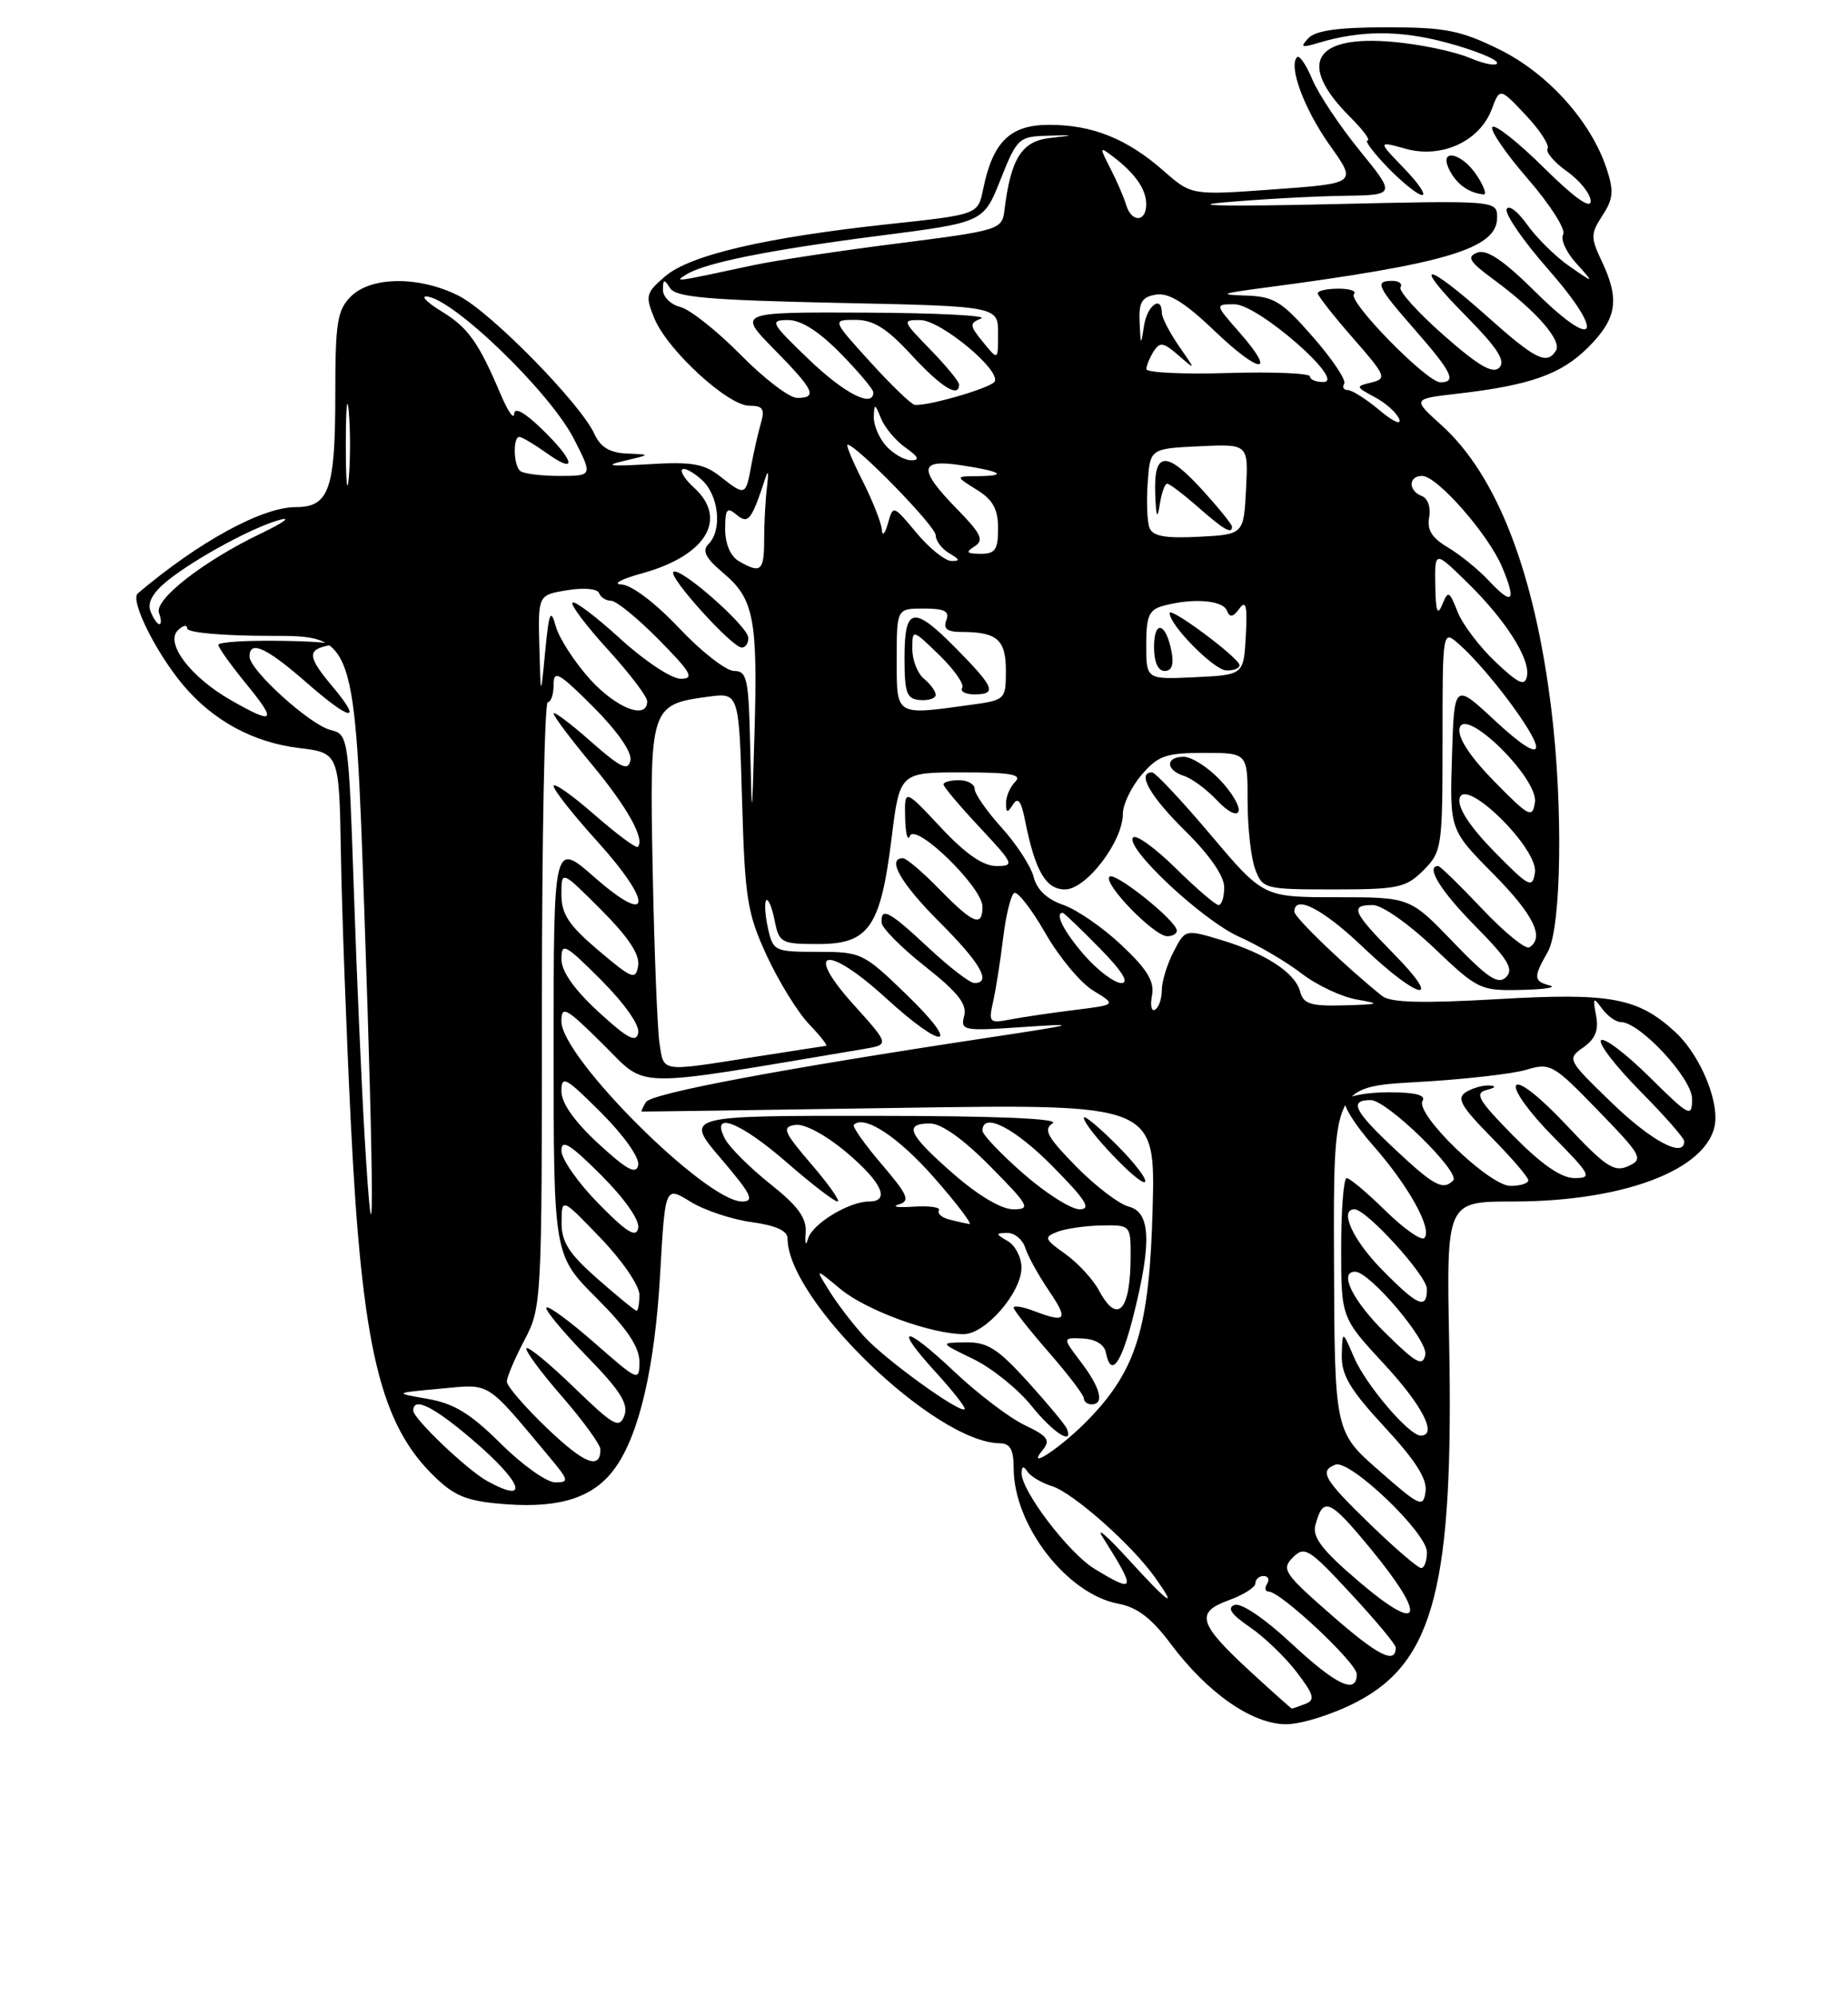 <?xml version="1.0" encoding="UTF-8" standalone="no"?>
<!DOCTYPE svg PUBLIC "-//W3C//DTD SVG 1.1//EN" "http://www.w3.org/Graphics/SVG/1.1/DTD/svg11.dtd" >
<svg xmlns="http://www.w3.org/2000/svg" xmlns:xlink="http://www.w3.org/1999/xlink" version="1.1" viewBox="0 0 237 256">
 <g >
 <path fill="currentColor"
d=" M 174.00 218.14 C 183.92 212.99 186.45 203.16 185.85 172.04 C 185.50 154.00 185.50 154.00 194.04 154.00 C 209.03 154.00 220.00 149.47 220.00 143.28 C 220.00 139.90 217.64 134.85 214.87 132.30 C 210.06 127.87 206.58 127.22 192.12 128.06 C 182.40 128.62 178.34 128.51 177.27 127.67 C 172.68 124.01 166.00 117.60 166.00 116.86 C 166.00 114.60 169.69 116.51 174.91 121.50 C 181.99 128.24 185.26 128.86 178.71 122.22 C 173.45 116.87 173.08 116.00 176.07 116.00 C 177.22 116.00 180.72 118.45 183.91 121.50 C 189.51 126.84 189.84 127.00 195.09 126.88 C 198.07 126.82 199.71 126.56 198.75 126.31 C 196.66 125.76 196.63 125.27 198.50 122.00 C 200.24 118.95 200.48 103.34 198.96 90.97 C 196.82 73.41 192.00 60.94 184.88 54.51 C 181.13 51.13 181.13 51.13 186.82 50.47 C 196.24 49.39 200.21 47.99 203.69 44.51 C 207.37 40.83 207.75 38.39 205.42 33.48 C 203.98 30.44 203.99 29.95 205.51 27.62 C 206.90 25.50 206.99 24.49 206.04 21.61 C 204.03 15.53 198.49 9.39 192.27 6.33 C 187.28 3.88 185.33 3.50 177.80 3.50 C 171.68 3.50 168.72 3.91 167.80 4.89 C 166.71 6.05 166.90 6.15 169.00 5.52 C 174.57 3.85 179.53 3.85 185.62 5.49 C 189.13 6.44 192.00 7.60 192.00 8.06 C 192.00 8.52 190.39 8.23 188.43 7.40 C 186.46 6.58 182.07 5.67 178.68 5.37 C 168.45 4.46 166.32 8.17 173.14 14.99 C 174.80 16.64 175.81 18.00 175.38 18.00 C 174.96 18.00 176.13 19.57 178.00 21.50 C 179.87 23.42 181.84 25.00 182.39 25.00 C 182.94 25.00 181.88 23.44 180.03 21.54 C 176.68 18.07 176.68 18.07 180.31 19.08 C 184.90 20.34 189.75 18.11 191.30 14.03 C 192.35 11.23 192.35 11.23 195.66 14.74 C 197.48 16.67 198.74 18.61 198.47 19.05 C 198.20 19.49 199.33 20.81 200.99 21.99 C 202.64 23.17 204.00 24.88 204.00 25.79 C 204.00 26.85 201.86 25.32 198.03 21.53 C 194.74 18.27 191.76 15.91 191.40 16.27 C 191.03 16.63 193.08 19.63 195.95 22.94 C 198.81 26.24 200.85 29.44 200.47 30.05 C 200.10 30.65 200.85 32.32 202.15 33.75 C 204.50 36.36 204.50 36.36 201.29 34.14 C 199.52 32.92 197.08 30.51 195.85 28.79 C 194.62 27.06 193.44 26.18 193.22 26.83 C 193.01 27.47 195.38 30.91 198.50 34.46 C 205.97 42.96 204.81 45.22 196.96 37.46 C 192.81 33.35 190.68 31.91 189.45 32.38 C 188.05 32.92 188.43 33.54 191.62 35.88 C 196.98 39.82 200.34 43.65 199.55 44.93 C 198.37 46.82 196.95 46.11 190.66 40.50 C 182.70 33.40 180.98 33.40 187.99 40.49 C 192.03 44.58 193.13 46.27 192.28 47.12 C 191.44 47.96 189.61 46.90 185.13 42.95 C 181.81 40.03 179.33 37.27 179.61 36.82 C 179.89 36.37 179.42 36.00 178.56 36.00 C 176.25 36.00 176.56 36.68 181.50 42.32 C 186.22 47.72 186.84 49.00 184.72 49.00 C 182.98 49.00 172.77 38.57 173.64 37.69 C 174.02 37.31 173.13 37.00 171.67 37.00 C 170.20 37.00 169.00 37.26 169.00 37.59 C 169.00 37.91 171.03 40.50 173.52 43.34 C 177.73 48.15 177.89 48.53 175.90 49.02 C 173.82 49.52 173.83 49.57 176.32 50.91 C 177.74 51.66 179.14 52.93 179.45 53.73 C 179.76 54.53 178.62 54.02 176.93 52.59 C 175.23 51.17 173.40 50.00 172.86 50.00 C 172.32 50.00 172.11 49.63 172.39 49.18 C 172.67 48.72 170.86 46.02 168.37 43.18 C 164.34 38.57 163.38 37.99 159.67 37.88 C 156.22 37.77 156.61 37.61 162.00 36.90 C 185.50 33.81 192.00 31.86 192.00 27.90 C 192.00 25.68 192.00 25.68 170.25 26.18 C 157.69 26.47 152.09 26.37 157.00 25.94 C 161.68 25.53 168.54 25.15 172.26 25.10 C 179.02 25.00 179.02 25.00 174.37 19.29 C 171.82 16.15 169.08 12.05 168.30 10.18 C 167.52 8.31 166.64 7.03 166.35 7.32 C 165.20 8.47 167.27 14.03 170.57 18.66 C 174.01 23.50 174.01 23.50 163.41 24.27 C 152.81 25.04 152.81 25.04 149.23 21.90 C 144.54 17.78 140.11 16.00 134.56 16.00 C 129.54 16.00 127.33 18.15 126.08 24.27 C 125.42 27.50 125.42 27.50 113.96 28.73 C 98.11 30.44 88.47 32.69 85.29 35.43 C 82.82 37.55 82.73 37.92 83.93 40.83 C 85.61 44.89 93.35 52.00 96.09 52.00 C 97.84 52.00 98.11 52.41 97.58 54.25 C 97.22 55.49 96.66 57.96 96.33 59.75 C 95.64 63.57 95.56 63.59 92.33 61.04 C 90.28 59.43 88.68 59.16 83.17 59.50 C 78.21 59.80 77.40 59.69 80.00 59.08 C 83.50 58.26 83.50 58.26 80.41 58.13 C 78.20 58.04 77.01 57.32 76.23 55.62 C 74.47 51.74 62.95 40.01 58.86 37.93 C 53.84 35.37 47.60 35.40 45.00 38.00 C 43.25 39.75 43.00 41.33 43.00 50.57 C 43.00 62.74 42.21 65.00 37.92 65.00 C 33.62 65.00 25.50 69.43 17.67 76.06 C 16.65 76.92 19.98 83.63 23.49 87.81 C 27.32 92.36 32.45 95.15 38.31 95.87 C 43.50 96.50 43.50 96.50 43.72 109.50 C 43.84 116.65 44.41 132.13 44.99 143.89 C 46.42 172.92 48.74 182.63 55.91 189.44 C 58.45 191.85 60.06 192.45 65.00 192.81 C 71.99 193.31 76.24 191.88 78.91 188.12 C 82.00 183.79 83.98 175.23 84.66 163.31 C 85.30 152.02 85.30 152.02 88.52 154.01 C 90.29 155.11 93.82 156.29 96.37 156.64 C 99.48 157.06 101.00 157.75 101.00 158.73 C 101.00 166.68 119.96 184.94 128.25 184.99 C 129.55 185.00 130.00 185.82 130.00 188.18 C 130.00 195.48 136.82 204.31 143.41 205.55 C 145.84 206.00 147.69 207.42 150.13 210.68 C 154.87 217.02 160.59 221.00 164.95 221.00 C 166.90 221.00 170.97 219.72 174.00 218.14 Z  M 189.41 22.50 C 187.41 19.46 184.36 18.94 185.95 21.91 C 186.90 23.69 188.40 24.73 190.27 24.92 C 190.70 24.96 190.31 23.88 189.41 22.50 Z  M 160.35 214.24 C 153.68 208.10 153.25 206.67 157.60 205.10 C 159.47 204.42 161.00 203.45 161.00 202.94 C 161.00 202.42 161.48 202.00 162.06 202.00 C 162.64 202.00 162.84 202.45 162.50 203.00 C 162.16 203.55 162.25 204.00 162.71 204.00 C 164.24 204.00 174.00 213.14 174.00 214.58 C 174.00 217.25 171.37 216.00 165.55 210.58 C 162.14 207.41 159.14 205.39 158.32 205.71 C 157.33 206.09 157.91 206.93 160.26 208.53 C 162.11 209.79 164.82 212.39 166.29 214.31 C 168.53 217.25 168.70 217.90 167.39 218.40 C 166.54 218.73 165.76 219.00 165.67 218.99 C 165.58 218.98 163.18 216.85 160.35 214.24 Z  M 170.81 207.05 C 164.68 201.70 164.30 201.13 165.80 199.63 C 167.31 198.12 167.87 198.47 173.21 204.23 C 176.40 207.66 179.00 210.78 179.00 211.17 C 179.00 213.37 176.73 212.23 170.81 207.05 Z  M 174.33 202.76 C 169.59 198.73 168.28 197.03 168.69 195.50 C 169.69 191.75 170.50 192.10 175.82 198.56 C 183.11 207.42 182.34 209.59 174.33 202.76 Z  M 144.61 199.75 C 141.97 196.86 140.53 195.62 141.40 197.00 C 145.76 203.88 145.65 204.30 140.35 201.07 C 137.06 199.06 130.99 191.10 131.02 188.82 C 131.03 187.91 131.26 187.85 131.77 188.62 C 132.17 189.23 133.58 190.07 134.90 190.48 C 137.62 191.33 145.14 197.98 148.13 202.19 C 151.16 206.44 149.93 205.58 144.61 199.75 Z  M 175.75 195.40 C 169.77 189.61 169.15 188.54 171.26 187.73 C 173.11 187.02 183.00 196.46 183.00 198.94 C 183.00 200.07 182.66 200.99 182.25 200.98 C 181.84 200.97 178.91 198.46 175.75 195.40 Z  M 176.83 188.47 C 171.16 183.50 171.16 183.50 171.08 161.40 C 171.00 139.30 171.00 139.30 181.75 138.69 C 187.66 138.36 193.95 137.65 195.73 137.12 C 198.82 136.19 199.20 136.40 204.94 142.33 C 210.57 148.13 210.80 148.56 208.83 149.46 C 207.02 150.29 205.93 149.57 200.91 144.23 C 197.49 140.59 194.82 138.49 194.43 139.12 C 194.06 139.71 196.16 142.63 199.10 145.60 C 204.04 150.60 204.25 151.00 201.93 151.00 C 200.23 151.00 197.72 149.27 194.10 145.60 C 189.61 141.05 189.06 140.12 190.63 139.71 C 191.82 139.41 191.95 139.20 191.00 139.13 C 190.18 139.08 188.83 139.46 188.00 139.98 C 186.77 140.76 187.35 141.79 191.25 145.75 C 193.86 148.40 196.00 150.89 196.00 151.28 C 196.00 151.68 194.97 152.00 193.71 152.00 C 190.99 152.00 181.42 142.74 182.44 141.10 C 182.90 140.36 181.49 140.00 178.12 140.00 C 175.37 140.00 172.84 140.46 172.49 141.02 C 172.14 141.58 173.75 144.16 176.05 146.77 C 180.63 151.95 183.76 157.58 182.66 158.68 C 182.27 159.06 180.04 157.49 177.69 155.19 C 175.34 152.88 173.10 151.00 172.71 151.00 C 172.32 151.00 172.00 155.02 172.00 159.94 C 172.00 168.89 172.00 168.89 177.50 174.83 C 182.44 180.16 184.40 184.00 182.20 184.00 C 180.70 184.00 175.18 177.52 173.66 174.00 C 172.16 170.50 172.16 170.50 172.08 173.69 C 172.02 176.24 173.13 178.11 177.57 182.91 C 181.55 187.20 183.06 189.58 182.82 191.19 C 182.52 193.29 182.11 193.10 176.83 188.47 Z  M 62.50 189.84 C 59.92 188.42 53.00 181.83 53.00 180.80 C 53.00 178.98 55.59 180.26 60.64 184.58 C 67.02 190.03 68.03 192.88 62.50 189.84 Z  M 64.22 185.03 C 60.37 181.20 58.22 179.88 54.86 179.30 C 50.50 178.54 50.50 178.54 56.47 177.99 C 63.03 177.39 62.17 176.85 70.46 186.75 C 72.96 189.74 73.02 190.00 71.20 190.00 C 70.11 190.00 66.97 187.76 64.22 185.03 Z  M 70.13 183.03 C 67.31 180.33 65.00 177.65 65.00 177.09 C 65.00 176.52 66.01 174.14 67.25 171.78 C 69.47 167.56 69.50 167.00 69.50 128.75 C 69.50 107.44 69.84 90.00 70.25 90.00 C 70.66 90.00 71.00 88.99 71.00 87.76 C 71.00 85.82 71.67 86.20 76.10 90.62 C 79.20 93.73 81.06 96.41 80.85 97.46 C 80.56 98.88 79.63 98.43 75.75 95.02 C 73.14 92.71 71.00 91.11 71.00 91.46 C 71.00 91.80 73.21 94.75 75.92 98.00 C 80.45 103.45 82.75 107.58 81.79 108.54 C 81.57 108.76 79.06 106.89 76.20 104.39 C 73.34 101.89 71.00 100.25 71.00 100.75 C 71.00 101.25 73.51 104.43 76.58 107.82 C 83.81 115.81 83.59 118.88 76.25 112.45 C 71.00 107.84 71.00 107.84 71.00 134.36 C 71.00 160.87 71.00 160.87 76.50 166.37 C 80.40 170.27 82.00 172.64 82.00 174.52 C 82.00 177.11 81.87 177.05 76.27 172.14 C 73.12 169.38 70.34 167.33 70.08 167.59 C 69.82 167.84 72.13 170.63 75.20 173.78 C 79.53 178.21 80.63 179.94 80.07 181.44 C 79.42 183.16 78.72 182.77 73.66 177.87 C 70.53 174.84 67.77 172.56 67.53 172.81 C 67.28 173.05 69.31 175.82 72.04 178.95 C 74.77 182.09 77.00 185.16 77.00 185.77 C 77.00 188.45 74.92 187.62 70.13 183.03 Z  M 133.73 185.84 C 134.75 184.59 134.37 184.07 131.39 182.65 C 129.43 181.71 125.39 178.64 122.40 175.82 C 115.94 169.71 114.43 169.79 120.06 175.94 C 122.25 178.34 123.89 180.44 123.71 180.62 C 123.13 181.20 113.57 174.30 110.88 171.36 C 109.44 169.79 107.41 167.15 106.38 165.50 C 104.51 162.50 104.51 162.50 107.80 165.23 C 111.10 167.96 119.42 171.00 123.59 171.00 C 126.37 171.00 131.00 165.68 131.00 162.47 C 131.00 161.17 130.21 159.64 129.25 159.08 C 127.65 158.15 127.65 158.06 129.18 158.03 C 130.11 158.01 131.14 158.87 131.48 159.92 C 131.81 160.98 133.18 163.46 134.51 165.42 C 137.07 169.19 136.75 169.62 132.57 168.02 C 131.15 167.49 130.00 167.30 130.00 167.61 C 130.00 167.92 132.03 170.49 134.50 173.32 C 136.97 176.15 139.00 178.81 139.00 179.23 C 139.00 179.65 139.45 180.00 140.00 180.00 C 141.67 180.00 141.13 177.86 138.62 174.57 C 136.24 171.44 136.24 171.44 138.87 171.56 C 140.46 171.63 141.63 172.33 141.82 173.34 C 142.47 176.65 143.79 174.87 145.38 168.54 C 147.73 159.20 147.55 155.36 144.75 154.65 C 143.51 154.34 140.48 152.02 138.00 149.50 C 134.31 145.74 133.77 144.75 135.00 143.98 C 135.97 143.37 127.84 143.03 112.13 143.02 C 87.76 143.00 87.76 143.00 92.46 148.50 C 96.37 153.08 96.82 154.00 95.17 154.00 C 90.53 154.00 72.00 135.54 72.00 130.92 C 72.00 128.81 72.56 129.12 77.33 133.84 C 83.17 139.60 80.38 139.55 110.79 134.45 C 114.09 133.89 114.09 133.89 109.41 128.70 C 103.00 121.57 106.04 121.01 113.61 127.92 C 121.11 134.78 123.42 134.42 116.28 127.50 C 110.74 122.14 110.46 122.00 104.88 122.00 C 99.31 122.00 99.14 121.92 98.48 118.93 C 98.11 117.24 98.02 115.65 98.27 115.39 C 98.53 115.14 99.01 116.30 99.34 117.97 C 99.92 120.86 100.18 121.00 104.95 121.00 C 111.43 121.00 112.93 118.84 114.34 107.45 C 115.39 99.00 115.39 99.00 123.40 99.00 C 129.62 99.00 131.13 99.27 130.20 100.20 C 129.54 100.86 129.01 102.10 129.02 102.95 C 129.03 104.22 129.19 104.25 129.91 103.12 C 130.54 102.11 130.97 102.66 131.45 105.12 C 132.75 111.64 134.11 114.00 136.59 114.00 C 139.30 114.00 144.00 107.87 144.00 104.32 C 144.00 103.11 145.09 100.85 146.41 99.31 C 148.52 96.85 149.53 96.50 154.41 96.50 C 160.00 96.50 160.00 96.50 160.00 102.68 C 160.00 106.09 160.44 110.02 160.98 111.43 C 161.92 113.93 162.20 114.00 171.02 114.00 C 179.32 114.00 180.30 113.79 182.55 111.55 C 184.92 109.17 185.00 108.63 185.00 94.89 C 185.00 80.69 185.00 80.69 187.15 82.60 C 190.80 85.84 197.00 94.10 197.00 95.73 C 197.00 96.70 195.05 95.46 191.75 92.39 C 186.50 87.50 186.50 87.50 186.21 96.93 C 185.92 106.36 185.92 106.36 191.46 111.96 C 196.68 117.23 198.13 120.18 196.13 121.42 C 195.65 121.72 192.92 119.50 190.07 116.48 C 187.22 113.47 184.69 111.00 184.44 111.00 C 182.78 111.00 184.76 114.21 189.21 118.71 C 193.40 122.95 194.17 124.23 193.15 125.24 C 192.14 126.25 190.81 125.37 186.36 120.75 C 180.83 115.00 180.83 115.00 171.43 115.00 C 162.02 115.00 162.02 115.00 155.26 107.00 C 151.54 102.60 148.16 99.00 147.75 99.00 C 145.75 99.00 147.48 102.05 152.00 106.50 C 155.11 109.56 157.00 112.29 157.00 113.71 C 157.00 114.97 156.68 116.00 156.28 116.00 C 155.89 116.00 153.43 113.89 150.81 111.31 C 148.19 108.73 145.73 106.94 145.33 107.33 C 144.13 108.53 154.22 117.99 158.94 120.08 C 161.39 121.17 164.98 123.28 166.93 124.78 C 168.88 126.28 172.05 127.77 173.99 128.11 C 177.14 128.65 176.97 128.73 172.37 128.86 C 168.10 128.98 167.15 128.68 166.74 127.10 C 166.10 124.67 162.31 122.20 156.55 120.46 C 152.00 119.10 152.00 119.10 150.50 122.00 C 149.68 123.59 149.00 125.80 149.00 126.89 C 149.00 127.99 148.62 129.12 148.14 129.41 C 147.67 129.70 147.49 128.88 147.74 127.59 C 148.08 125.81 147.15 124.26 143.84 121.15 C 141.45 118.89 138.08 116.57 136.35 115.98 C 134.30 115.28 132.98 114.04 132.57 112.43 C 132.23 111.07 130.39 108.22 128.47 106.10 C 126.56 103.99 125.00 101.75 125.00 101.13 C 125.00 100.51 124.10 100.00 123.00 100.00 C 121.90 100.00 121.00 100.24 121.00 100.54 C 121.00 100.84 123.09 103.32 125.64 106.04 C 130.05 110.76 130.15 111.00 127.77 111.00 C 126.07 111.00 123.80 109.43 120.64 106.04 C 116.00 101.09 116.00 101.09 116.08 104.79 C 116.12 106.83 116.40 107.89 116.69 107.15 C 117.41 105.37 126.00 113.73 126.00 116.21 C 126.00 118.89 124.81 118.41 120.50 114.00 C 118.35 111.80 116.24 110.00 115.80 110.00 C 113.67 110.00 115.52 113.22 120.50 118.20 C 125.76 123.45 127.21 126.00 124.96 126.00 C 124.38 126.00 121.75 123.97 119.10 121.50 C 114.05 116.78 112.96 116.19 113.06 118.25 C 113.09 118.94 115.60 121.47 118.64 123.87 C 122.85 127.19 124.05 128.71 123.65 130.22 C 123.16 132.10 123.52 132.17 131.32 131.63 C 138.57 131.14 138.07 131.29 127.00 132.96 C 100.04 137.03 83.54 140.13 82.84 141.26 C 82.44 141.91 82.20 142.46 82.30 142.47 C 82.41 142.49 97.28 142.28 115.34 142.00 C 148.18 141.50 148.18 141.50 147.82 155.00 C 147.41 170.10 145.78 175.50 139.70 181.83 C 136.27 185.40 131.39 188.68 133.73 185.84 Z  M 136.83 183.14 C 136.65 182.67 134.41 179.97 131.85 177.14 C 127.97 172.86 126.64 172.01 123.85 172.05 C 120.50 172.10 120.50 172.10 124.82 174.19 C 127.19 175.34 130.53 178.02 132.24 180.14 C 135.02 183.61 137.69 185.35 136.83 183.14 Z  M 143.20 146.73 C 140.89 144.42 139.00 142.86 139.00 143.26 C 139.00 144.49 146.24 152.09 146.84 151.49 C 147.15 151.18 145.51 149.04 143.20 146.73 Z  M 150.92 119.25 C 150.76 117.91 142.97 111.70 142.29 112.37 C 141.43 113.23 148.01 120.00 149.70 120.00 C 150.41 120.00 150.96 119.66 150.92 119.25 Z  M 156.42 99.92 C 154.88 98.31 152.81 97.00 151.81 97.00 C 149.45 97.00 149.47 98.70 151.84 99.45 C 152.85 99.77 154.76 101.18 156.07 102.58 C 157.46 104.05 158.62 104.64 158.84 103.98 C 159.05 103.35 157.96 101.53 156.42 99.92 Z  M 177.70 170.88 C 173.49 166.75 171.64 163.00 173.79 163.00 C 175.67 163.00 183.17 171.86 182.79 173.64 C 182.46 175.20 181.64 174.76 177.70 170.88 Z  M 76.64 163.92 C 72.94 160.66 72.00 159.19 72.02 156.67 C 72.04 153.50 72.04 153.50 77.02 158.68 C 79.76 161.52 82.00 164.78 82.00 165.93 C 82.00 167.07 81.84 168.00 81.64 168.00 C 81.44 168.00 79.19 166.16 76.64 163.92 Z  M 140.95 165.42 C 140.19 163.99 138.25 161.89 136.63 160.73 C 133.93 158.81 133.84 158.58 135.59 157.89 C 136.64 157.48 139.19 157.11 141.25 157.07 C 144.96 157.00 145.00 157.04 145.00 160.92 C 145.00 168.01 143.33 169.86 140.95 165.42 Z  M 177.21 162.71 C 173.48 158.92 171.71 155.00 173.71 155.00 C 175.25 155.00 183.00 163.52 183.00 165.21 C 183.00 167.92 181.82 167.41 177.21 162.71 Z  M 103.32 158.00 C 103.46 156.11 102.36 154.59 98.79 151.76 C 96.20 149.70 93.60 147.11 93.00 146.01 C 91.01 142.28 94.85 143.73 100.91 149.00 C 104.07 151.75 106.99 154.00 107.41 154.00 C 107.82 154.00 106.32 151.86 104.08 149.25 C 100.47 145.04 100.24 144.46 101.98 144.18 C 103.14 144.00 105.83 145.43 108.48 147.64 C 113.08 151.49 114.25 154.00 111.45 154.00 C 108.89 154.00 104.19 156.85 103.64 158.74 C 103.34 159.77 103.21 159.47 103.32 158.00 Z  M 76.75 154.26 C 74.14 151.61 72.00 148.55 72.00 147.48 C 72.00 145.95 73.11 146.64 77.10 150.62 C 80.12 153.65 82.06 156.41 81.85 157.41 C 81.58 158.70 80.39 157.97 76.75 154.26 Z  M 46.75 145.50 C 46.36 138.90 45.73 124.64 45.37 113.82 C 44.70 94.32 44.68 94.14 42.38 93.56 C 39.73 92.89 32.00 85.89 32.00 84.15 C 32.00 82.00 34.16 82.99 39.29 87.47 C 45.00 92.47 46.61 92.71 42.62 87.97 C 39.42 84.15 39.35 83.26 42.25 82.71 C 43.49 82.47 40.79 82.21 36.25 82.14 C 31.71 82.06 28.00 82.29 28.00 82.65 C 28.00 83.00 29.61 85.25 31.57 87.65 C 35.59 92.55 35.22 92.95 29.59 89.73 C 24.46 86.80 21.15 82.45 22.80 80.80 C 23.46 80.14 24.00 80.03 24.00 80.55 C 24.00 81.09 28.62 81.50 34.75 81.50 C 45.50 81.50 45.50 81.50 46.73 117.00 C 48.00 153.52 48.01 166.68 46.75 145.50 Z  M 121.74 156.31 C 120.77 156.06 120.17 155.53 120.42 155.13 C 120.66 154.74 119.20 154.53 117.18 154.66 C 115.16 154.80 114.29 154.67 115.26 154.38 C 116.77 153.92 116.45 153.18 113.06 149.21 C 110.88 146.66 109.28 144.39 109.50 144.17 C 110.83 142.84 115.20 145.71 119.81 150.96 C 122.73 154.28 124.75 156.95 124.31 156.88 C 123.86 156.82 122.71 156.56 121.74 156.31 Z  M 122.23 150.42 C 116.48 145.39 115.84 144.00 119.28 144.00 C 120.73 144.00 123.57 146.02 127.00 149.50 C 132.00 154.56 132.24 155.00 129.95 155.00 C 128.43 155.00 125.44 153.23 122.23 150.42 Z  M 131.23 150.42 C 128.35 147.90 126.00 145.43 126.00 144.92 C 126.00 142.46 130.11 144.55 135.00 149.50 C 139.27 153.82 140.01 155.00 138.45 155.00 C 137.36 155.00 134.11 152.94 131.23 150.42 Z  M 178.96 147.36 C 173.65 142.40 172.95 141.00 175.79 141.00 C 177.87 141.00 187.38 150.28 186.36 151.31 C 185.06 152.61 183.91 152.00 178.96 147.36 Z  M 76.75 146.59 C 73.68 143.76 72.00 141.39 72.00 139.87 C 72.00 137.77 72.53 138.06 77.10 142.62 C 80.02 145.54 82.05 148.42 81.85 149.34 C 81.58 150.59 80.39 149.94 76.75 146.59 Z  M 206.71 141.35 C 201.00 135.83 200.94 135.73 203.05 134.25 C 204.60 133.16 205.05 132.05 204.69 130.15 C 204.25 127.84 204.34 127.74 205.45 129.27 C 206.15 130.22 207.23 131.00 207.86 131.00 C 210.30 131.00 217.00 138.21 217.00 140.83 C 217.00 143.29 216.70 143.14 211.52 138.02 C 208.51 135.05 205.73 132.94 205.33 133.33 C 204.94 133.73 207.18 136.64 210.31 139.81 C 213.44 142.97 216.00 145.88 216.00 146.28 C 216.00 148.50 211.78 146.26 206.71 141.35 Z  M 84.58 133.75 C 84.31 131.96 83.91 122.06 83.71 111.75 C 83.29 90.57 83.38 90.30 90.81 89.30 C 94.77 88.77 94.77 88.77 95.17 102.63 C 95.53 115.21 95.83 117.06 98.34 122.50 C 99.87 125.80 102.30 129.74 103.74 131.25 C 105.19 132.76 106.18 134.02 105.94 134.05 C 105.70 134.08 101.45 134.73 96.50 135.51 C 84.61 137.38 85.16 137.46 84.58 133.75 Z  M 76.75 129.69 C 73.62 126.81 72.00 124.50 72.00 122.92 C 72.00 120.74 72.47 120.99 77.10 125.62 C 80.09 128.62 82.06 131.41 81.85 132.39 C 81.58 133.70 80.47 133.11 76.75 129.69 Z  M 127.37 128.36 C 127.72 126.79 128.30 123.12 128.65 120.22 C 129.00 117.32 129.64 114.73 130.06 114.46 C 130.49 114.20 132.28 116.50 134.05 119.58 C 135.81 122.66 138.58 125.99 140.22 126.98 C 143.18 128.79 143.18 128.79 137.84 129.45 C 134.90 129.81 131.20 130.36 129.61 130.66 C 126.87 131.19 126.76 131.07 127.37 128.36 Z  M 76.75 121.82 C 72.95 118.60 72.00 117.17 72.00 114.66 C 72.00 111.52 72.00 111.52 77.09 116.61 C 80.58 120.10 82.07 122.35 81.84 123.77 C 81.53 125.66 81.09 125.49 76.75 121.82 Z  M 139.10 122.47 C 136.47 119.46 135.20 117.00 136.29 117.00 C 136.45 117.00 138.57 119.03 141.00 121.50 C 143.91 124.46 144.87 126.00 143.81 126.00 C 142.93 126.00 140.81 124.41 139.10 122.47 Z  M 191.65 109.17 C 188.54 106.00 186.94 103.57 187.18 102.37 C 187.76 99.41 197.32 108.77 196.85 111.84 C 196.53 113.92 196.11 113.71 191.65 109.17 Z  M 96.21 95.75 C 96.02 87.00 95.81 86.00 94.15 86.00 C 93.12 86.00 89.95 83.53 87.09 80.50 C 84.04 77.27 80.98 74.96 79.69 74.91 C 78.49 74.86 79.67 74.22 82.33 73.49 C 90.56 71.23 93.42 66.50 88.99 62.49 C 87.89 61.50 87.21 60.45 87.49 60.18 C 87.76 59.90 88.89 60.50 89.99 61.49 C 92.19 63.48 92.66 67.94 90.86 69.74 C 90.00 70.60 90.49 71.54 92.82 73.50 C 96.68 76.75 97.19 79.40 96.76 94.00 C 96.43 105.50 96.43 105.50 96.21 95.75 Z  M 95.97 81.75 C 95.93 80.26 87.13 72.53 86.36 73.31 C 85.71 73.96 93.89 83.00 95.13 83.00 C 95.61 83.00 95.99 82.44 95.97 81.75 Z  M 191.65 100.17 C 188.54 97.00 186.94 94.57 187.18 93.37 C 187.76 90.41 197.32 99.77 196.85 102.84 C 196.53 104.92 196.11 104.71 191.65 100.17 Z  M 75.64 87.03 C 73.67 84.84 71.70 81.80 71.28 80.28 C 70.62 77.93 70.41 78.42 69.92 83.50 C 69.34 89.50 69.34 89.50 69.17 82.88 C 69.00 76.26 69.00 76.26 72.75 75.65 C 74.88 75.30 76.64 75.46 76.83 76.02 C 77.02 76.56 77.71 77.00 78.37 77.00 C 79.03 77.00 81.79 79.25 84.50 82.00 C 88.67 86.23 89.10 87.00 87.29 87.00 C 86.12 87.00 82.63 84.69 79.55 81.87 C 76.46 79.05 73.70 76.96 73.42 77.24 C 73.15 77.52 75.19 80.23 77.96 83.26 C 80.73 86.30 83.00 89.28 83.00 89.89 C 83.00 92.32 79.03 90.78 75.64 87.03 Z  M 115.00 84.50 C 115.00 78.00 115.00 78.00 118.47 78.00 C 121.14 78.00 121.81 78.34 121.36 79.50 C 120.94 80.59 121.48 81.00 123.31 81.00 C 127.88 81.00 129.00 81.98 129.00 85.97 C 129.00 89.68 128.94 89.74 124.36 90.36 C 114.77 91.68 115.00 91.82 115.00 84.50 Z  M 120.00 89.06 C 120.00 88.61 119.33 87.68 118.50 87.00 C 117.67 86.32 117.00 84.60 117.00 83.18 C 117.00 80.61 117.00 80.61 120.46 83.96 C 122.36 85.81 123.69 87.70 123.40 88.16 C 123.12 88.62 123.81 89.00 124.94 89.00 C 127.87 89.00 127.55 88.13 122.79 83.29 C 117.15 77.54 116.00 77.71 116.00 84.29 C 116.00 88.86 116.27 89.59 118.00 89.73 C 119.10 89.81 120.00 89.51 120.00 89.06 Z  M 191.79 84.84 C 189.75 82.91 187.56 80.02 186.93 78.42 C 185.87 75.73 185.72 75.65 184.96 77.50 C 184.35 78.99 184.12 78.37 184.07 75.05 C 184.00 70.59 184.00 70.59 188.06 74.55 C 193.04 79.39 196.26 84.42 195.83 86.66 C 195.56 88.01 194.77 87.65 191.79 84.84 Z  M 147.00 82.66 C 147.00 78.91 147.35 78.14 149.25 77.63 C 152.98 76.63 156.80 76.92 157.34 78.25 C 157.72 79.19 158.12 79.13 158.95 78.00 C 159.79 76.85 159.98 77.67 159.77 81.50 C 159.50 86.50 159.50 86.50 153.25 86.80 C 147.00 87.10 147.00 87.10 147.00 82.66 Z  M 150.24 83.49 C 149.53 79.78 148.00 79.40 148.00 82.94 C 148.00 84.85 148.51 86.00 149.36 86.00 C 150.28 86.00 150.57 85.18 150.24 83.49 Z  M 158.96 85.25 C 158.91 84.32 150.00 77.69 150.00 78.58 C 150.00 80.13 155.66 85.86 157.25 85.93 C 158.21 85.97 158.98 85.66 158.96 85.25 Z  M 19.30 78.34 C 18.87 77.23 19.61 75.93 21.54 74.38 C 25.17 71.49 32.73 67.42 36.00 66.60 C 37.38 66.25 36.25 67.04 33.50 68.36 C 26.14 71.88 19.73 76.86 20.39 78.57 C 20.69 79.35 20.71 80.00 20.44 80.00 C 20.16 80.00 19.65 79.25 19.30 78.34 Z  M 190.92 74.41 C 189.59 72.99 187.23 71.08 185.68 70.16 C 183.63 68.95 182.98 67.90 183.29 66.30 C 183.52 65.05 183.12 63.88 182.35 63.58 C 180.58 62.90 180.61 61.00 182.38 61.00 C 184.32 61.00 190.90 68.51 192.66 72.72 C 194.51 77.16 193.98 77.68 190.92 74.41 Z  M 94.75 71.92 C 93.68 71.30 93.00 69.70 93.00 67.83 C 93.00 65.23 93.23 64.94 94.48 65.99 C 95.98 67.23 96.38 66.71 98.25 61.00 C 98.52 60.17 98.57 60.79 98.37 62.38 C 98.17 63.96 98.00 66.99 98.00 69.12 C 98.00 73.21 97.58 73.57 94.75 71.92 Z  M 117.52 68.28 C 114.55 64.72 114.54 64.71 113.87 67.10 C 113.50 68.42 113.15 68.79 113.10 67.92 C 113.04 67.05 111.94 64.24 110.64 61.67 C 109.34 59.10 108.46 57.00 108.70 57.00 C 109.81 57.00 120.00 67.45 120.00 68.60 C 120.00 69.31 120.79 70.36 121.75 70.92 C 123.10 71.71 123.16 71.93 122.00 71.90 C 121.17 71.87 119.16 70.25 117.52 68.28 Z  M 124.99 70.03 C 126.23 69.24 125.84 68.42 122.74 65.25 C 117.73 60.12 117.85 58.80 123.25 59.63 C 128.44 60.42 129.32 60.99 125.42 61.03 C 122.50 61.05 122.50 61.05 125.25 62.76 C 127.34 64.05 128.00 65.25 128.00 67.73 C 128.00 70.46 127.63 71.00 125.75 70.98 C 123.95 70.97 123.80 70.78 124.99 70.03 Z  M 147.42 67.66 C 147.12 66.87 147.01 64.26 147.19 61.86 C 147.50 57.50 147.50 57.50 153.80 57.20 C 160.10 56.90 160.10 56.90 159.80 62.70 C 159.50 68.50 159.50 68.50 153.74 68.80 C 149.45 69.02 147.84 68.73 147.42 67.66 Z  M 158.00 67.50 C 158.00 67.23 156.37 65.20 154.38 63.00 C 149.60 57.71 147.96 57.77 148.15 63.25 C 148.26 66.23 148.42 66.68 148.72 64.75 C 148.95 63.24 149.38 62.00 149.68 62.00 C 149.99 62.00 151.77 63.35 153.65 65.00 C 156.99 67.93 158.00 68.51 158.00 67.50 Z  M 44.35 57.00 C 44.35 52.33 44.52 50.41 44.73 52.75 C 44.94 55.09 44.94 58.91 44.73 61.25 C 44.52 63.59 44.35 61.67 44.35 57.00 Z  M 66.67 60.33 C 65.84 59.51 65.78 56.00 66.60 56.00 C 66.92 56.00 68.50 56.93 70.10 58.07 C 74.09 60.92 73.74 59.11 69.50 55.00 C 67.28 52.85 65.98 52.14 65.94 53.05 C 65.91 53.85 65.12 52.70 64.19 50.50 C 61.39 43.90 60.03 41.99 56.69 39.95 C 54.93 38.88 54.00 38.01 54.62 38.00 C 57.83 37.99 70.47 50.15 73.60 56.25 C 76.03 61.00 76.03 61.00 71.68 61.00 C 69.29 61.00 67.03 60.70 66.67 60.33 Z  M 113.65 57.17 C 112.74 56.17 112.03 54.48 112.06 53.42 C 112.12 51.68 112.21 51.70 112.99 53.64 C 113.47 54.82 114.89 56.51 116.15 57.39 C 117.79 58.54 118.00 59.00 116.88 59.00 C 116.02 59.00 114.57 58.18 113.65 57.17 Z  M 111.60 46.39 C 106.70 41.00 106.70 41.00 109.72 41.00 C 112.02 41.00 113.73 42.07 116.89 45.50 C 120.71 49.64 123.00 51.06 123.00 49.29 C 123.00 48.90 121.33 46.88 119.30 44.79 C 115.71 41.11 115.67 41.00 118.05 41.03 C 120.67 41.06 128.43 47.50 127.55 48.92 C 127.04 49.74 118.89 52.10 117.31 51.89 C 116.86 51.83 114.29 49.36 111.60 46.39 Z  M 94.97 45.46 C 91.96 42.41 88.49 39.66 87.25 39.35 C 86.01 39.04 85.01 38.04 85.02 37.14 C 85.03 35.76 85.18 35.73 85.94 36.94 C 86.68 38.10 90.94 38.47 107.43 38.82 C 128.00 39.25 128.00 39.25 128.00 42.74 C 128.00 46.22 128.00 46.22 126.08 43.86 C 124.32 41.70 124.30 41.44 125.83 40.82 C 126.75 40.45 120.09 40.11 111.04 40.07 C 94.58 40.00 94.58 40.00 99.29 44.78 C 104.44 50.02 104.90 51.00 102.22 51.00 C 101.23 51.00 97.97 48.51 94.97 45.46 Z  M 103.68 46.02 C 98.84 41.37 98.67 41.04 101.04 41.02 C 102.73 41.01 104.99 42.44 107.79 45.29 C 110.11 47.65 112.00 49.90 112.00 50.29 C 112.00 52.35 108.26 50.43 103.68 46.02 Z  M 168.00 48.25 C 168.00 47.84 163.28 47.64 157.50 47.81 C 151.73 47.99 147.01 47.76 147.02 47.31 C 147.02 46.87 147.45 45.84 147.95 45.04 C 148.74 43.79 149.21 43.87 151.13 45.54 C 153.38 47.50 153.38 47.50 151.19 44.35 C 149.99 42.61 149.00 40.70 149.00 40.10 C 149.00 37.77 147.11 39.14 146.72 41.75 C 146.32 44.36 146.29 44.34 146.15 41.32 C 146.03 38.74 146.43 38.07 148.25 37.76 C 149.88 37.49 151.95 38.77 155.73 42.38 C 161.59 48.00 163.83 48.15 158.96 42.61 C 155.79 39.00 155.79 39.00 158.33 39.00 C 161.33 39.00 172.68 48.90 169.75 48.96 C 168.79 48.98 168.00 48.66 168.00 48.25 Z  M 88.00 35.19 C 90.43 33.68 98.59 32.04 112.82 30.21 C 126.14 28.50 126.14 28.50 128.32 23.00 C 130.41 17.74 130.67 17.50 134.26 17.40 C 137.97 17.29 137.98 17.30 134.57 17.70 C 131.00 18.13 129.62 20.36 128.81 27.00 C 128.51 29.43 128.12 29.55 115.06 31.21 C 107.66 32.15 99.35 33.40 96.57 34.00 C 86.41 36.18 86.42 36.18 88.00 35.19 Z  M 144.42 26.25 C 144.13 25.29 143.23 23.19 142.40 21.59 C 140.99 18.83 141.00 18.75 142.70 20.04 C 145.58 22.22 147.00 24.25 147.00 26.19 C 147.00 28.51 145.10 28.55 144.42 26.25 Z "/>
</g>
</svg>